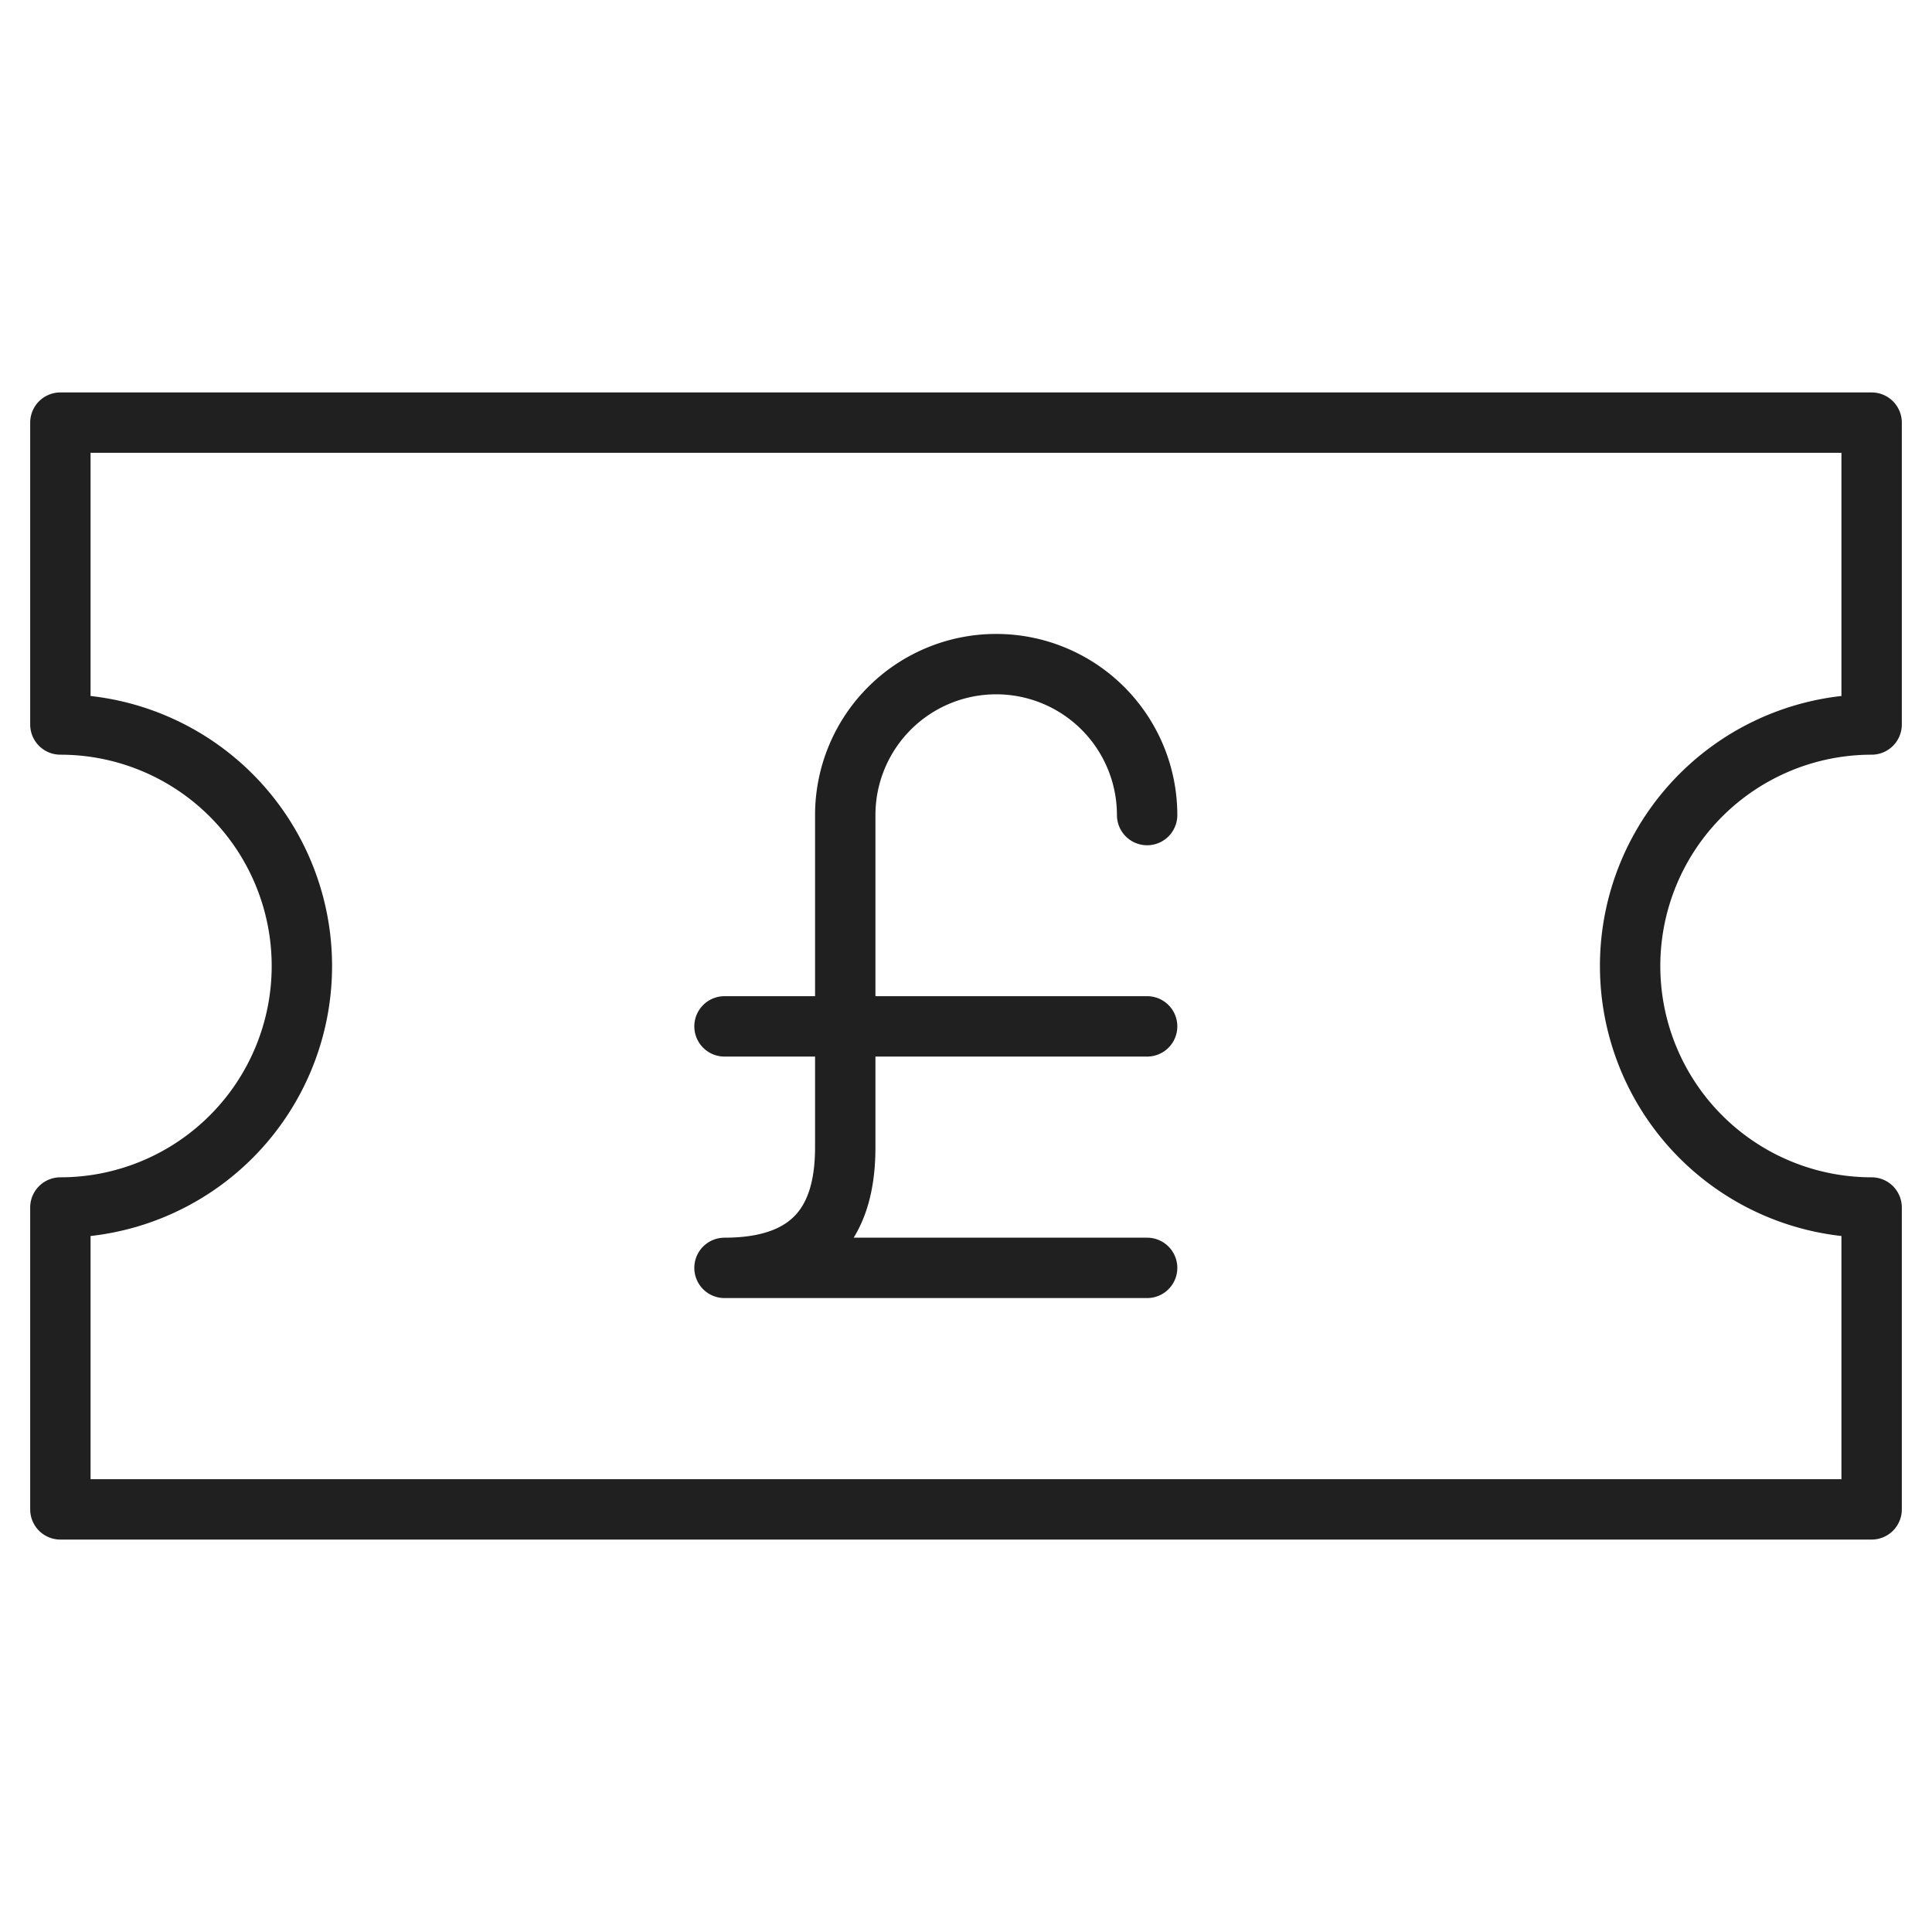 <svg xmlns="http://www.w3.org/2000/svg" viewBox="0 0 64 64" aria-labelledby="title"
aria-describedby="desc" role="img" xmlns:xlink="http://www.w3.org/1999/xlink">
  <title>British Pound Bill</title>
  <desc>A line styled icon from Orion Icon Library.</desc>
  <path data-name="layer2"
  d="M54 32a8 8 0 0 1 8-8V14H2v10a8 8 0 1 1 0 16v10h60V40a8 8 0 0 1-8-8z"
  fill="none" stroke="#202020" stroke-miterlimit="10" stroke-width="2" stroke-linejoin="round"
  stroke-linecap="round"></path>
  <path data-name="layer1" fill="none" stroke="#202020" stroke-miterlimit="10"
  stroke-width="2" d="M24 42h14m-14-8h14m0-7a5 5 0 0 0-10 0v11c0 2-.7 4-4 4"
  stroke-linejoin="round" stroke-linecap="round"></path>
</svg>
